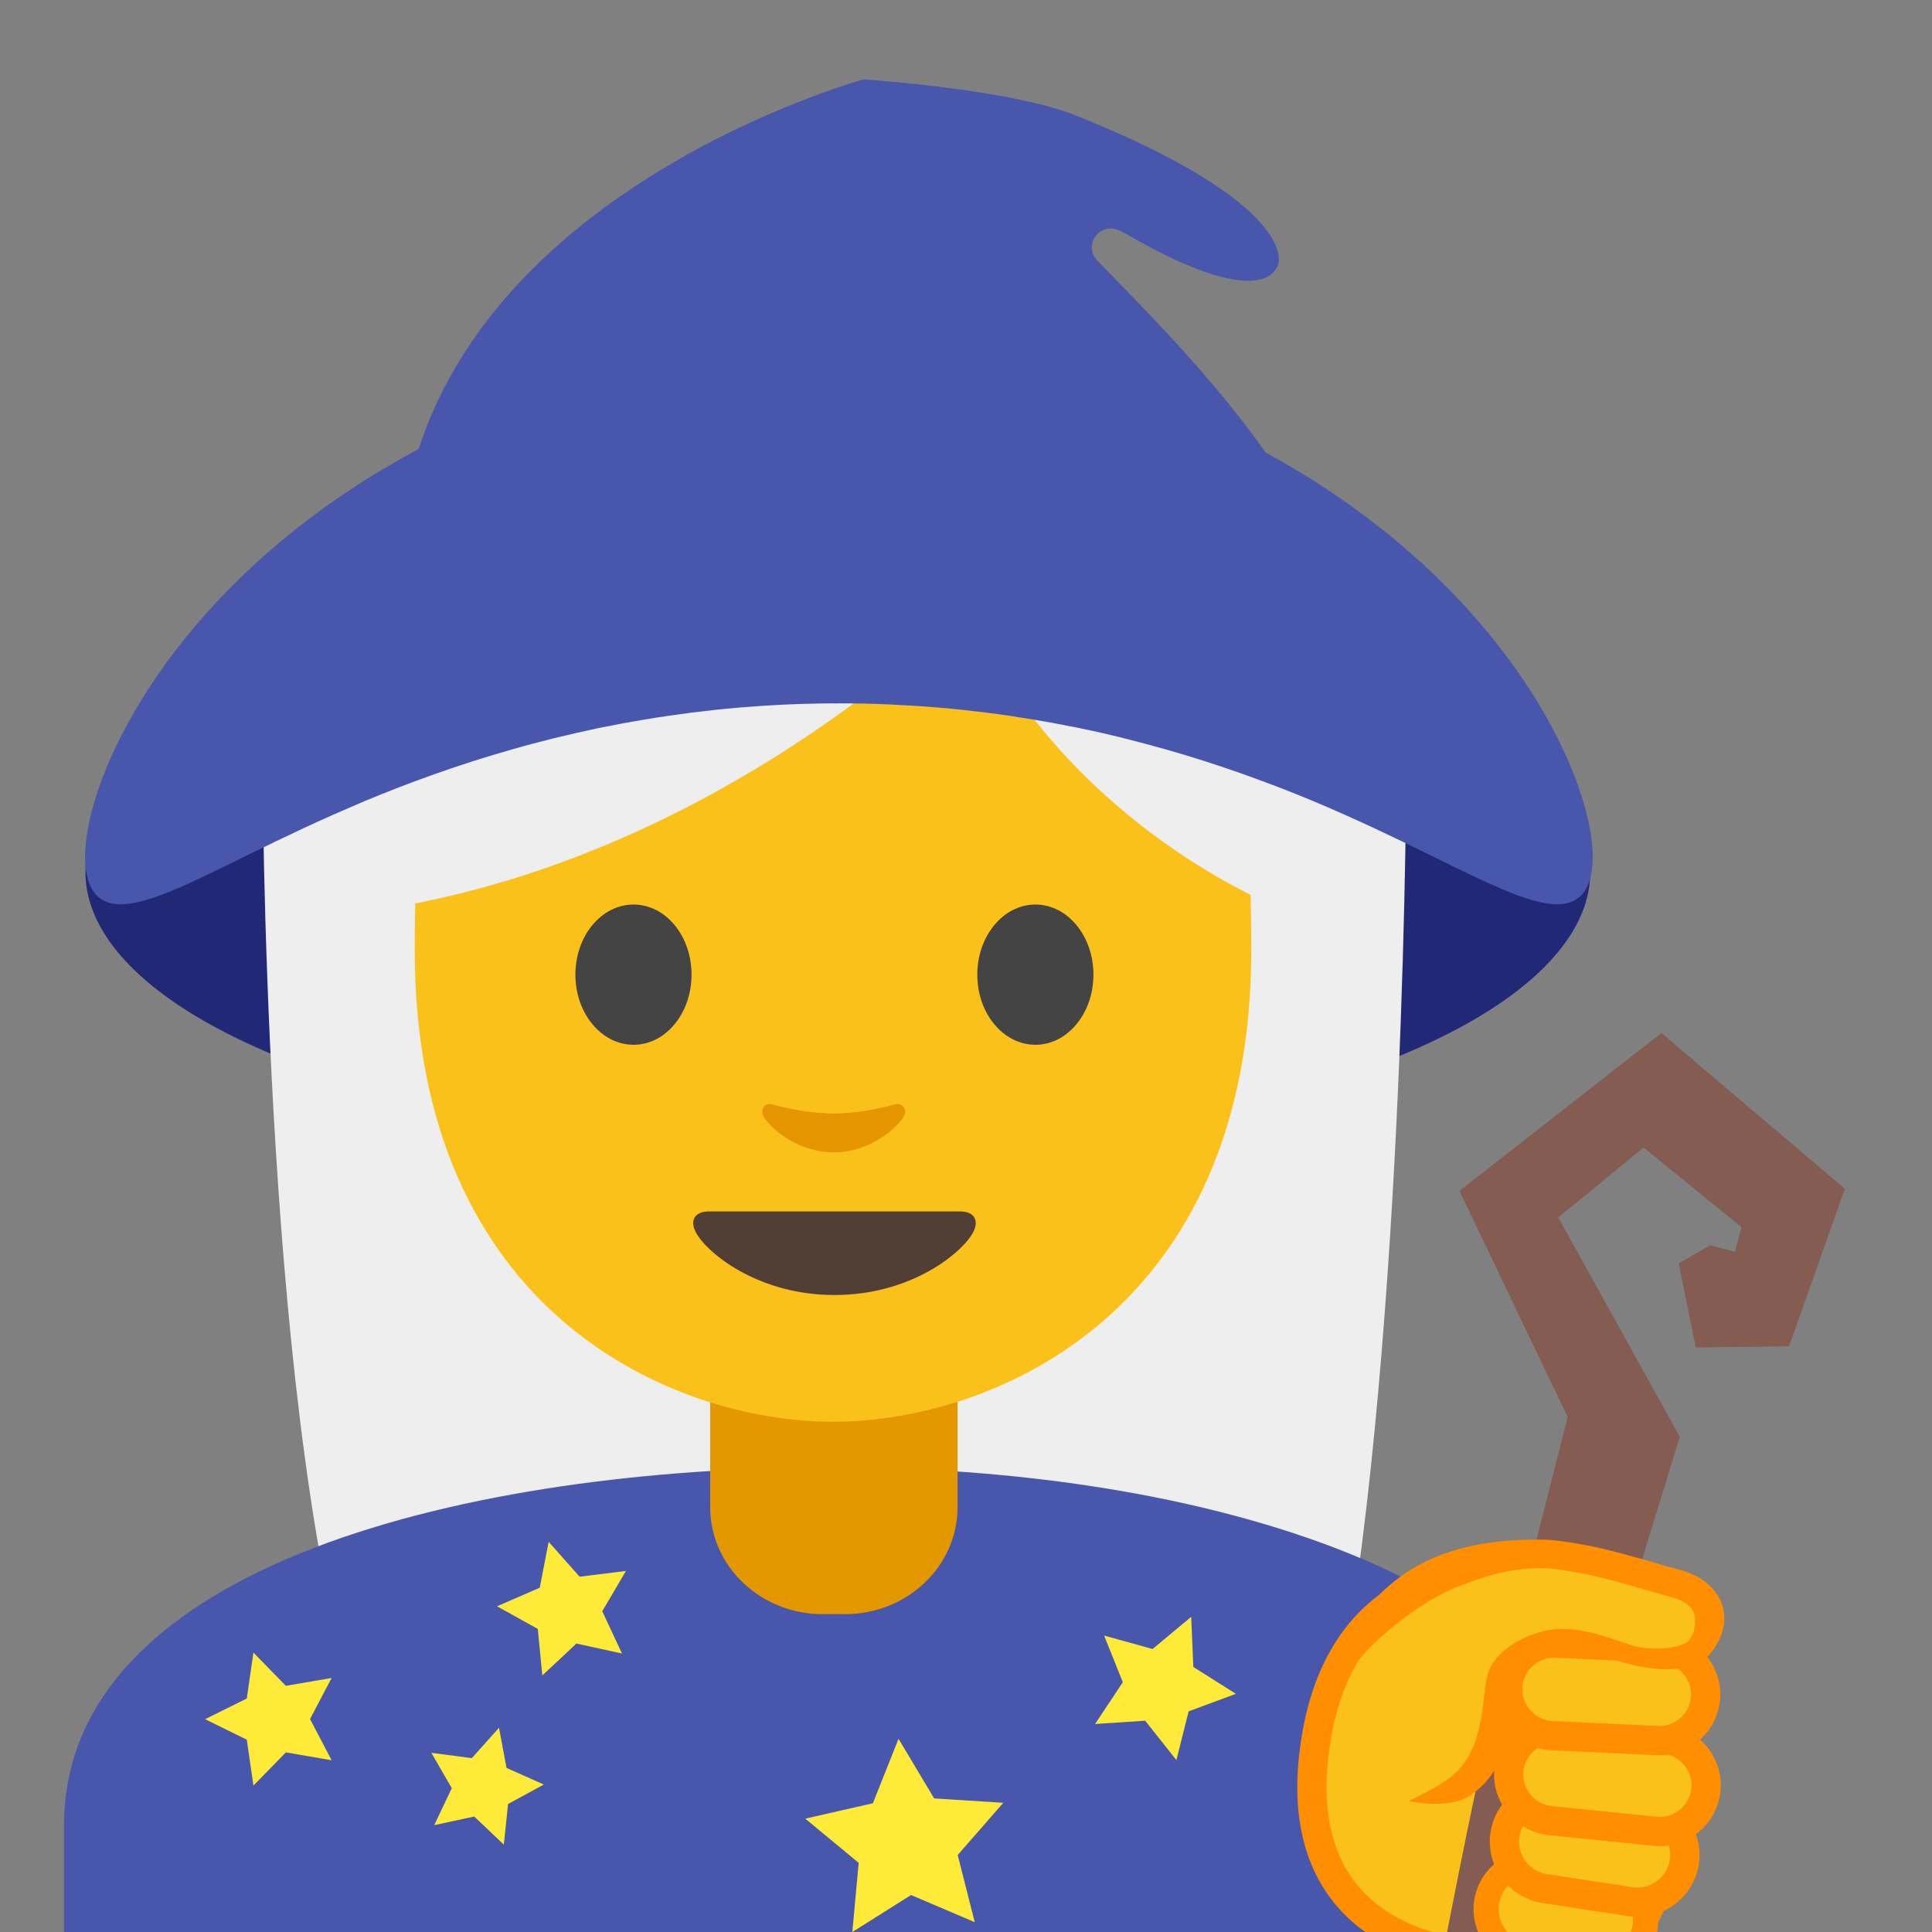 <?xml version="1.0" encoding="UTF-8" standalone="no"?><!DOCTYPE svg PUBLIC "-//W3C//DTD SVG 1.1//EN" "http://www.w3.org/Graphics/SVG/1.1/DTD/svg11.dtd"><svg width="128px" height="128px" version="1.1" xmlns="http://www.w3.org/2000/svg" xmlns:xlink="http://www.w3.org/1999/xlink" xml:space="preserve" xmlns:serif="http://www.serif.com/" style="fill-rule:evenodd;clip-rule:evenodd;stroke-linecap:round;stroke-linejoin:round;stroke-miterlimit:10;"><rect width="100%" height="100%" fill="#808080" stroke="none"/><ellipse cx="55.51" cy="57.77" rx="49.85" ry="18.32" style="fill:#212977;"/><g transform="matrix(0.902,0,0,0.902,-2.441,9.994)"><path d="M28.51,113.32C22,90.98 22,45.17 22,45.17L106,44.84C106,44.84 106,86.33 101.12,113.03L28.51,113.32Z" style="fill:#eee;fill-rule:nonzero;"/></g><g><g><path d="M4.24,130.73L4.24,120.96C4.24,103.47 31.58,97.24 55,97.21L55.14,97.21C68.56,97.21 81.03,99.37 90.25,103.28C97.33,106.29 105.76,111.79 105.76,120.95L105.76,130.72L4.24,130.72L4.24,130.73Z" style="fill:#4857ac;fill-rule:nonzero;"/></g></g><g><path d="M36.35,102.15L38.4,104.46L41.47,104.08L39.9,106.75L41.21,109.55L38.19,108.89L35.93,111L35.63,107.92L32.93,106.42L35.76,105.19L36.35,102.15ZM33.06,114.47L33.56,117.13L36.03,118.23L33.66,119.52L33.38,122.21L31.42,120.35L28.77,120.92L29.93,118.47L28.58,116.13L31.26,116.48L33.06,114.47ZM59.53,115.2L61.89,119.15L66.47,119.44L63.45,122.9L64.58,127.35L60.36,125.55L56.47,128L56.89,123.42L53.35,120.49L57.83,119.47L59.53,115.2Z" style="fill:#feea39;fill-rule:nonzero;"/></g><path d="M16.79,109.49L18.94,111.69L21.97,111.17L20.54,113.89L21.97,116.62L18.94,116.1L16.79,118.3L16.35,115.26L13.59,113.9L16.35,112.53L16.79,109.49Z" style="fill:#feea39;fill-rule:nonzero;"/><path d="M78.92,107.12L79.06,110.44L81.88,112.22L78.75,113.38L77.94,116.61L75.87,114L72.55,114.22L74.39,111.45L73.15,108.36L76.36,109.25L78.92,107.12Z" style="fill:#feea39;fill-rule:nonzero;"/><g><g><path d="M105.82,129.79L97.82,129.54C90.86,128.83 86.12,124.77 87.03,116.42C89,98.3 108.86,104.24 110.67,110.12C113.37,118.92 108.92,130.1 105.82,129.79Z" style="fill:#fbc11b;fill-rule:nonzero;stroke:#ff8f00;stroke-width:1.94px;"/><path d="M110.07,68.44L122.23,78.76L118.53,89.19L112.35,89.28L111.22,83.7L113.3,82.5L114.94,82.94L115.38,81.3L108.89,76.03L103.24,80.66L111.29,95.19L97.73,139.3L93.8,138.93C93.8,138.93 97.36,119.51 99.28,111.95C100.2,108.34 103.86,93.88 103.86,93.88L96.69,78.9L110.07,68.44Z" style="fill:#855c52;fill-rule:nonzero;"/><path d="M98.5,126C98.23,127.7 99.39,129.29 101.09,129.57L105.42,130.26C107.12,130.53 108.71,129.37 108.99,127.67C109.26,125.97 108.1,124.38 106.4,124.1L102.07,123.41C100.37,123.14 98.77,124.3 98.5,126Z" style="fill:#fbc11b;fill-rule:nonzero;stroke:#ff8f00;stroke-width:1.67px;"/><path d="M99.71,121.54C99.45,123.25 100.62,124.85 102.33,125.12L108.01,125.99C109.72,126.25 111.32,125.08 111.59,123.37C111.85,121.66 110.68,120.06 108.97,119.79L103.29,118.92C101.58,118.66 99.97,119.83 99.71,121.54Z" style="fill:#fbc11b;fill-rule:nonzero;stroke:#ff8f00;stroke-width:1.94px;"/><path d="M99.97,117.26C99.959,117.363 99.954,117.467 99.954,117.571C99.954,119.136 101.153,120.462 102.71,120.62L109.66,121.33C109.763,121.34 109.866,121.346 109.97,121.346C111.652,121.346 113.036,119.962 113.036,118.28C113.036,116.715 111.837,115.388 110.28,115.23L103.33,114.52C103.225,114.509 103.12,114.504 103.014,114.504C101.45,114.504 100.125,115.703 99.97,117.26Z" style="fill:#fbc11b;fill-rule:nonzero;stroke:#ff8f00;stroke-width:1.94px;"/><path d="M99.89,111.78C99.812,113.461 101.129,114.909 102.81,114.99L109.79,115.32C111.48,115.4 112.92,114.09 113,112.4C113.078,110.719 111.761,109.271 110.08,109.19L103.1,108.86C101.419,108.782 99.971,110.099 99.89,111.78Z" style="fill:#fbc11b;fill-rule:nonzero;stroke:#ff8f00;stroke-width:1.94px;"/><path d="M110.57,104.92C109.8,104.73 107.12,103.86 105.35,103.47C104.68,103.32 102.9,102.99 102.22,102.98C100.04,102.94 93.1,105.48 91.48,107.08C90.69,107.86 85.73,119.23 95.51,117.45C99.6,116.93 98.52,112 99.87,110.63C100.9,109.58 102.57,108.03 107.51,109.72C108.89,110.19 111.27,110.17 112.14,109.12C113.65,107.29 112.81,105.48 110.57,104.92Z" style="fill:#fbc11b;fill-rule:nonzero;"/><path d="M114.09,106.31C113.71,105.18 112.63,104.32 111.13,103.96C110.87,103.9 110.39,103.76 109.81,103.59C108.64,103.25 107.03,102.79 105.81,102.52C105.19,102.38 103.29,102.03 102.43,102.01C95.8,101.86 92.73,104.09 90.77,106.31C89.48,107.76 89.79,110.34 90.14,109.85C90.83,108.9 93.94,106.12 96.7,105.07C99.12,104.15 100.53,103.87 102.42,103.9C103,103.91 104.68,104.21 105.39,104.36C106.54,104.61 108.11,105.07 109.26,105.4C109.88,105.58 110.39,105.73 110.66,105.79C111.49,105.99 112.07,106.39 112.23,106.89C112.37,107.32 112.36,108.14 111.89,108.68C111.4,109.25 109.28,109.41 108.01,108.98C106.21,108.38 104.27,107.61 102.37,108.04C100.93,108.37 99.23,109.29 98.66,110.64C98.1,111.96 98.57,115.39 96.46,117.44C95.59,118.28 93.33,119.33 93.33,119.33C93.33,119.33 95.8,119.87 97.19,119.08C99.15,117.96 100.09,115.46 100.48,113.44C100.65,112.54 100.62,110.94 100.9,110.68C101.77,109.82 102.78,108.56 107.31,110.07C108.89,110.59 111.99,111.1 113.26,109.62C114.15,108.56 114.45,107.38 114.09,106.31Z" style="fill:#ff8f00;fill-rule:nonzero;"/></g></g><g transform="matrix(0.902,0,0,0.902,-2.441,9.994)"><path d="M64,22.6C87.18,22.6 106,24.099 106,45.9C106,67.701 87.18,85.4 64,85.4C40.82,85.4 22,67.701 22,45.9C22,24.099 40.82,22.6 64,22.6Z" style="fill:#eee;"/></g><g transform="matrix(0.902,0,0,0.902,-2.441,9.994)"><path d="M73.04,90.03L54.87,90.03L54.87,99.62C54.87,103.96 58.57,107.48 63.13,107.48L64.78,107.48C69.34,107.48 73.04,103.96 73.04,99.62L73.04,90.03Z" style="fill:#e49800;fill-rule:nonzero;"/></g><g transform="matrix(0.902,0,0,0.902,-2.441,9.994)"><path d="M63.89,13.36C39.54,13.36 33.17,32.23 33.17,58.75C33.17,85.26 52.06,93.35 63.89,93.35C75.72,93.35 94.61,85.26 94.61,58.75C94.61,32.23 88.24,13.36 63.89,13.36Z" style="fill:#fbc11b;fill-rule:nonzero;"/></g><g transform="matrix(0.902,0,0,0.902,-2.441,9.994)"><path d="M73.23,77.9L54.77,77.9C53.71,77.9 53.26,78.61 53.96,79.68C54.94,81.17 58.57,84.04 64,84.04C69.43,84.04 73.06,81.17 74.04,79.68C74.74,78.61 74.29,77.9 73.23,77.9Z" style="fill:#513f35;fill-rule:nonzero;"/></g><g transform="matrix(0.902,0,0,0.902,-2.441,9.994)"><path d="M53.5,60.51C53.5,63.35 51.6,65.66 49.24,65.66C46.89,65.66 44.97,63.36 44.97,60.51C44.97,57.66 46.88,55.36 49.24,55.36C51.6,55.36 53.5,57.66 53.5,60.51M74.49,60.51C74.49,63.35 76.39,65.66 78.76,65.66C81.11,65.66 83.02,63.36 83.02,60.51C83.02,57.66 81.11,55.36 78.76,55.36C76.4,55.36 74.49,57.66 74.49,60.51" style="fill:#444;fill-rule:nonzero;"/></g><g transform="matrix(0.902,0,0,0.902,-2.441,9.994)"><path d="M68.4,70.05C66.83,70.49 65.2,70.71 63.94,70.71C62.68,70.71 61.05,70.49 59.48,70.05C58.81,69.86 58.54,70.5 58.79,70.92C59.29,71.8 61.29,73.56 63.94,73.56C66.59,73.56 68.59,71.79 69.09,70.92C69.34,70.5 69.08,69.86 68.4,70.05Z" style="fill:#e49500;fill-rule:nonzero;"/></g><g transform="matrix(0.902,0,0,0.902,-2.441,9.994)"><path d="M73.07,34.21C69.84,37.32 53.78,51.79 31.65,55.56L31.65,25.9C31.65,25.9 41.2,6.95 64.12,6.95C87.04,6.95 96.6,26.38 96.6,26.38L96.6,55.57C96.6,55.57 81.58,49.81 74.04,34.4C73.942,34.183 73.725,34.043 73.488,34.043C73.332,34.043 73.183,34.103 73.07,34.21Z" style="fill:#eee;fill-rule:nonzero;"/></g><g><path d="M87.78,37.07C67.66,37.01 33.34,36.9 26.48,36.85C27.44,14.36 54.67,5.99 57.21,5.26C58.65,5.36 67.22,6.02 71.3,7.66C81.62,11.8 84.06,14.95 84.59,16.46C84.85,17.19 84.67,17.59 84.63,17.66C84.39,18.1 83.95,18.6 82.69,18.6C80.12,18.6 76.37,16.49 74.96,15.7C74.17,15.25 73.98,15.15 73.61,15.14L73.58,15.14C73.09,15.14 72.64,15.43 72.44,15.89C72.24,16.35 72.33,16.89 72.69,17.26L73.62,18.21C78.2,22.91 84.98,29.88 87.78,37.07Z" style="fill:#4857ac;fill-rule:nonzero;"/></g><path d="M105.48,55.99C105.43,55.38 105.31,54.71 105.13,53.97C104.95,53.24 104.7,52.45 104.39,51.61C104.07,50.77 103.68,49.88 103.22,48.95C102.75,48.02 102.21,47.05 101.58,46.05C100.95,45.05 100.24,44.02 99.43,42.98C98.62,41.94 97.73,40.88 96.74,39.82C95.75,38.76 94.66,37.7 93.47,36.66C92.239,35.576 90.954,34.555 89.62,33.6C88.93,33.1 88.21,32.61 87.47,32.13C86.73,31.65 85.97,31.18 85.18,30.73C84.39,30.27 83.58,29.83 82.74,29.4C81.91,28.97 81.05,28.56 80.17,28.16C79.29,27.76 78.39,27.38 77.46,27.02C76.54,26.66 75.59,26.32 74.63,26C73.67,25.68 72.68,25.38 71.68,25.11C70.68,24.83 69.66,24.58 68.62,24.36C67.58,24.14 66.53,23.93 65.47,23.76C64.4,23.59 63.33,23.44 62.24,23.32C61.15,23.2 60.05,23.11 58.93,23.05C55.585,22.87 52.231,22.96 48.9,23.32C47.8,23.44 46.73,23.59 45.67,23.76C44.61,23.93 43.55,24.14 42.52,24.36C41.48,24.59 40.47,24.84 39.46,25.11C38.46,25.39 37.48,25.68 36.51,26C35.55,26.32 34.6,26.66 33.68,27.02C31.019,28.057 28.441,29.297 25.97,30.73C25.18,31.19 24.42,31.65 23.68,32.13C22.251,33.058 20.866,34.053 19.53,35.11C18.89,35.62 18.27,36.14 17.68,36.66C16.49,37.7 15.41,38.76 14.41,39.82C13.42,40.88 12.52,41.94 11.72,42.98C10.91,44.02 10.2,45.05 9.57,46.05C8.94,47.05 8.4,48.02 7.93,48.95C7.46,49.88 7.08,50.77 6.76,51.61C6.44,52.45 6.2,53.24 6.02,53.97C5.84,54.7 5.73,55.38 5.67,55.99C5.61,56.6 5.62,57.14 5.69,57.62C5.76,58.1 5.88,58.5 6.05,58.83C6.27,59.24 6.57,59.53 6.94,59.7C7.31,59.87 7.76,59.94 8.28,59.9C8.8,59.86 9.39,59.73 10.06,59.51C10.73,59.29 11.47,58.99 12.3,58.62C13.13,58.25 14.03,57.81 15.03,57.33C16.02,56.84 17.1,56.31 18.28,55.74C19.45,55.18 20.71,54.58 22.07,53.98C22.75,53.68 23.45,53.38 24.17,53.07C24.89,52.77 25.64,52.47 26.41,52.17C27.18,51.87 27.98,51.58 28.79,51.29C30.495,50.684 32.219,50.134 33.96,49.64C34.86,49.38 35.79,49.14 36.74,48.9C37.69,48.67 38.65,48.45 39.64,48.24C40.62,48.04 41.63,47.85 42.65,47.68C43.67,47.51 44.71,47.36 45.76,47.22C46.81,47.09 47.88,46.97 48.96,46.88C50.04,46.79 51.13,46.72 52.24,46.67C53.34,46.62 54.46,46.6 55.58,46.6C56.7,46.6 57.82,46.62 58.92,46.67C60.02,46.72 61.12,46.79 62.2,46.88C63.28,46.97 64.35,47.09 65.4,47.22C66.45,47.35 67.49,47.51 68.51,47.68C69.53,47.85 70.53,48.04 71.52,48.24C72.5,48.44 73.47,48.66 74.42,48.9C75.37,49.14 76.29,49.38 77.2,49.64C78.941,50.134 80.665,50.684 82.37,51.29C83.19,51.58 83.98,51.88 84.75,52.17C86.213,52.734 87.66,53.338 89.09,53.98C90.45,54.58 91.71,55.18 92.88,55.74C94.05,56.3 95.13,56.84 96.13,57.33C97.12,57.82 98.03,58.25 98.86,58.62C99.69,58.99 100.43,59.29 101.1,59.51C101.77,59.73 102.36,59.86 102.88,59.9C103.4,59.94 103.85,59.87 104.22,59.7C104.59,59.53 104.89,59.24 105.11,58.83C105.29,58.5 105.41,58.09 105.47,57.62C105.53,57.15 105.54,56.6 105.48,55.99Z" style="fill:#4857ac;fill-rule:nonzero;"/></svg>